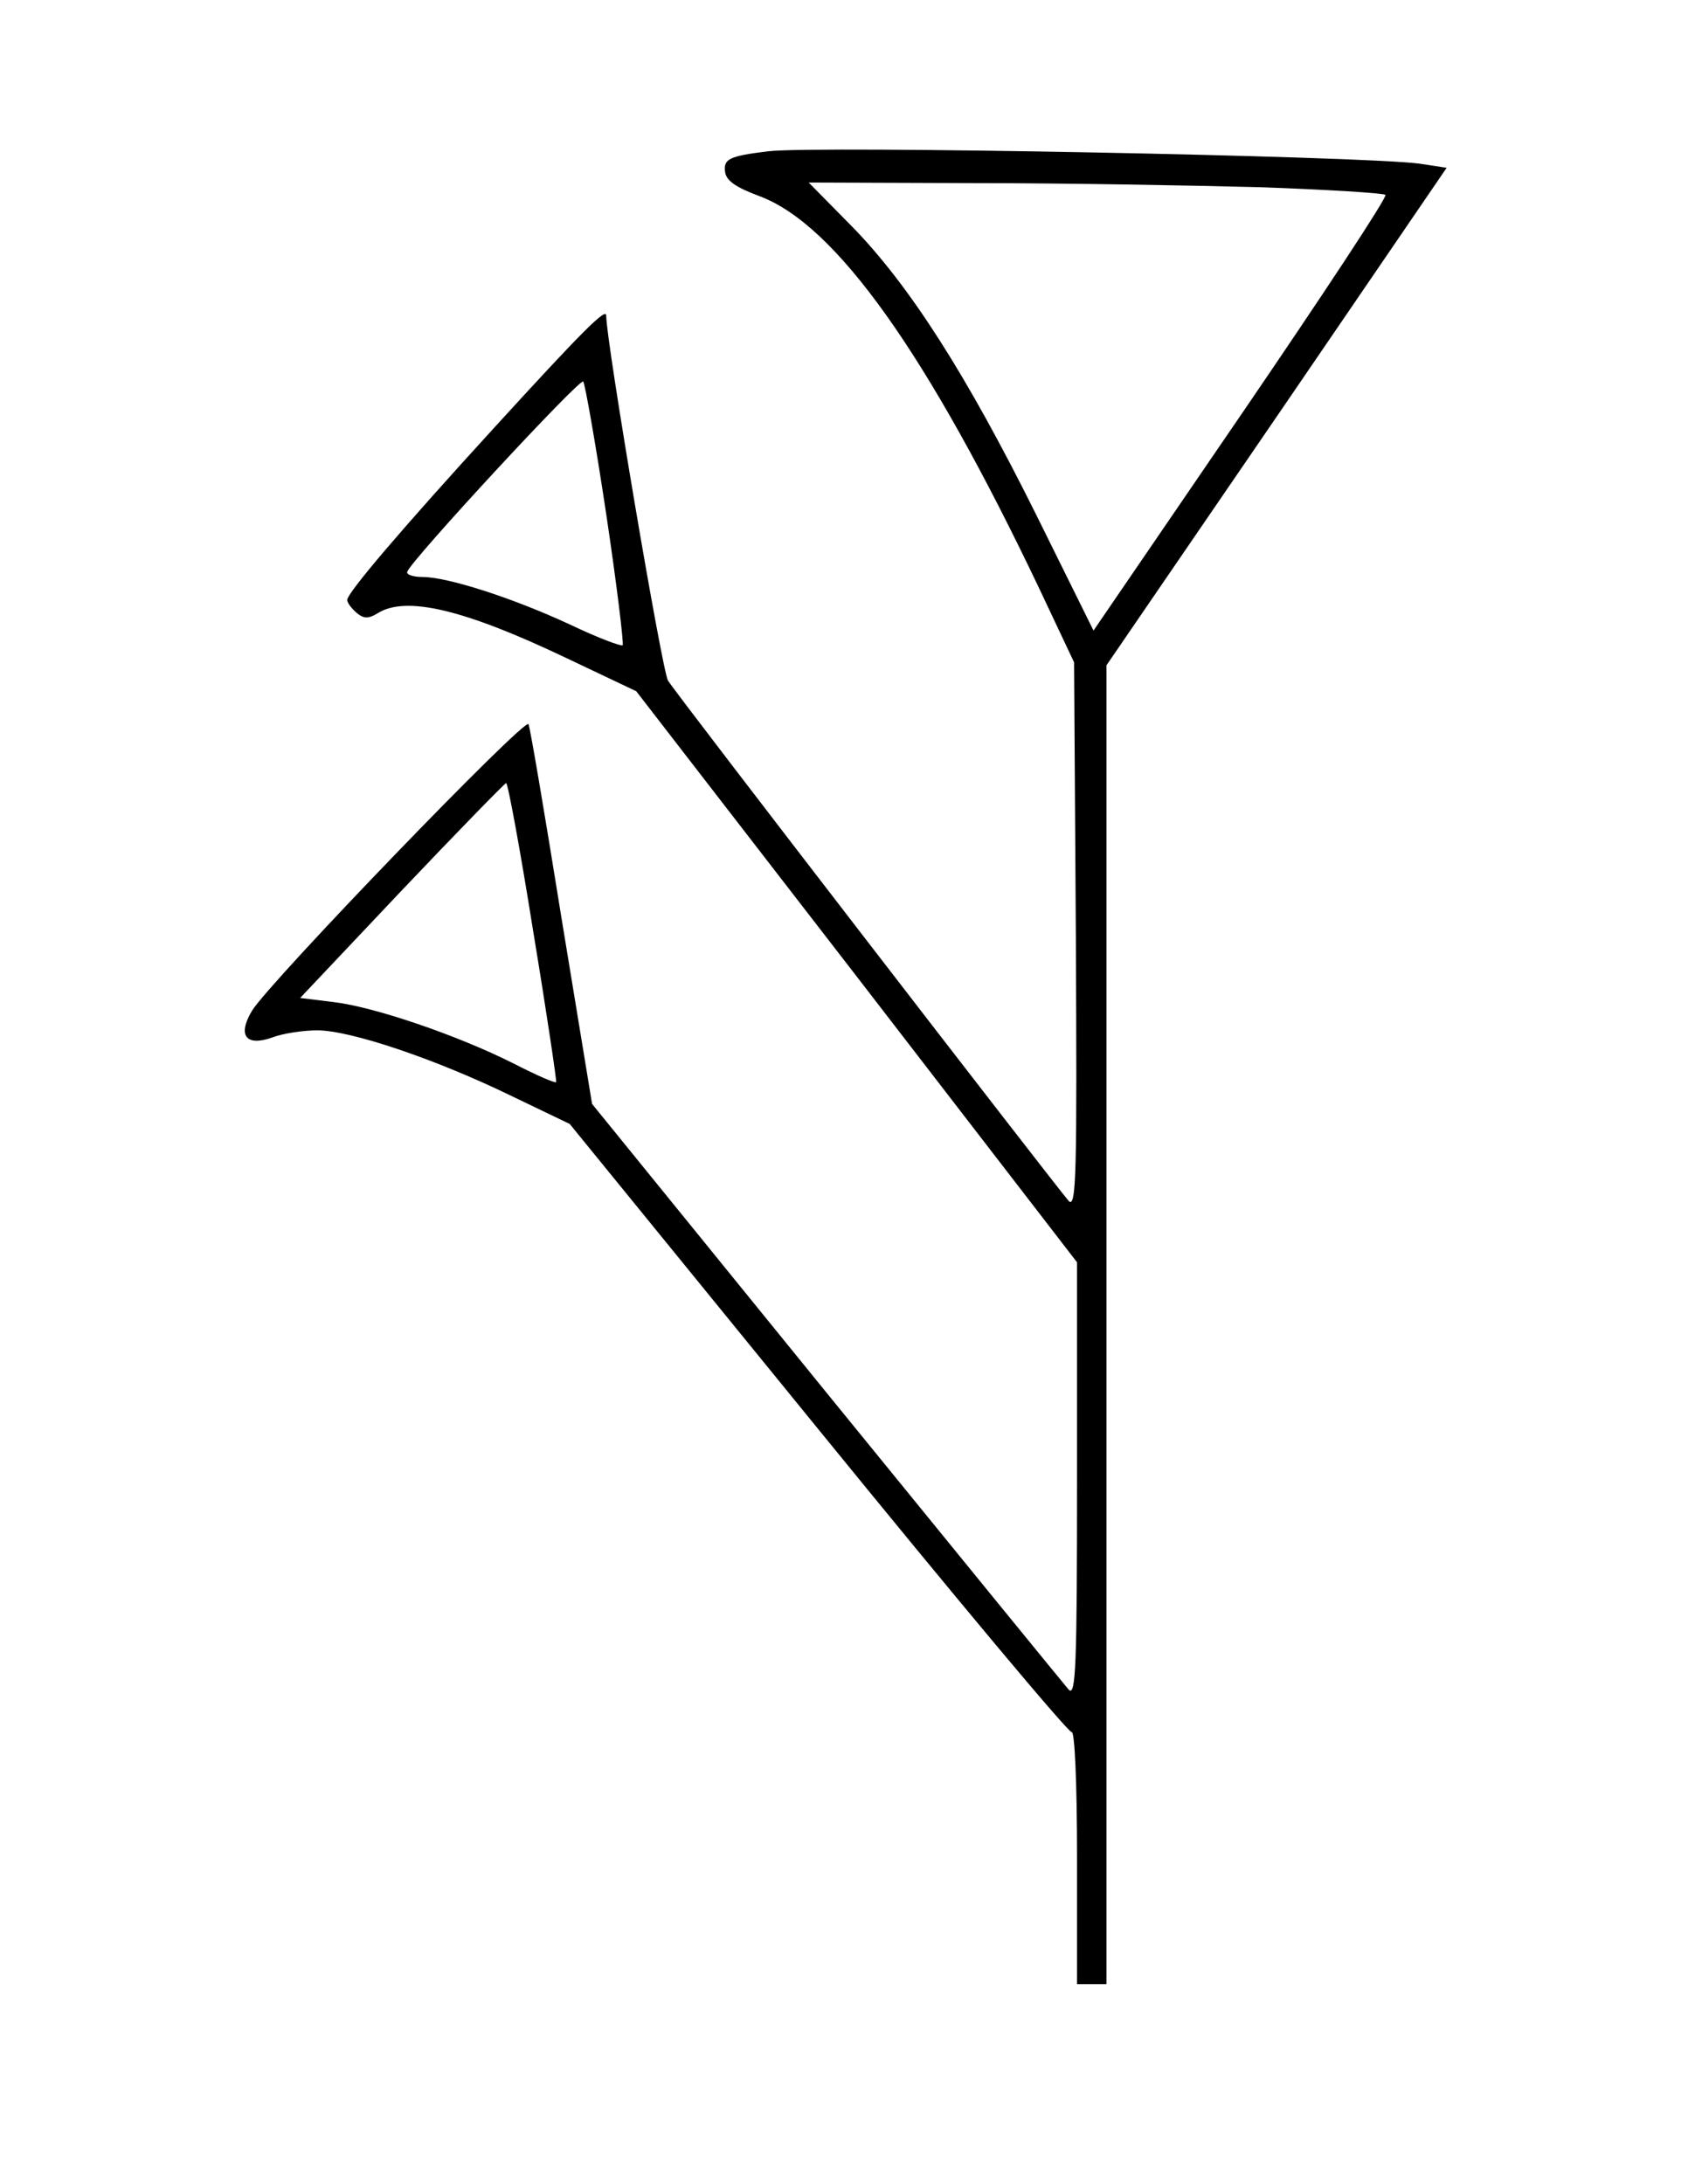 <?xml version="1.0" standalone="no"?>
<!DOCTYPE svg PUBLIC "-//W3C//DTD SVG 20010904//EN"
 "http://www.w3.org/TR/2001/REC-SVG-20010904/DTD/svg10.dtd">
<svg version="1.0" xmlns="http://www.w3.org/2000/svg"
 width="288pt" height="371pt" viewBox="0 0 288 371"
 preserveAspectRatio="xMidYMid meet">
<g transform="translate(0,371) scale(0.1,-0.1)"
fill="#000000" stroke="none">
<path d="M1305 3453 c-66 -8 -76 -13 -73 -35 2 -15 18 -26 58 -41 130 -48 286
-268 476 -667 l59 -125 3 -465 c2 -400 1 -463 -12 -450 -18 20 -664 857 -681
884 -10 16 -105 576 -105 620 0 14 -40 -26 -189 -189 -160 -175 -251 -282
-251 -294 0 -5 7 -14 16 -22 12 -10 20 -10 35 -1 48 31 148 7 322 -76 l118
-56 375 -485 374 -485 0 -370 c0 -314 -2 -368 -14 -356 -7 8 -193 236 -412
505 l-398 490 -52 316 c-28 174 -53 322 -56 329 -4 14 -442 -440 -470 -487
-25 -42 -10 -61 35 -45 18 7 53 12 76 12 56 0 199 -48 327 -110 l102 -49 422
-518 c232 -285 426 -517 431 -515 5 1 9 -85 9 -213 l0 -215 25 0 25 0 0 1120
0 1120 289 422 289 423 -46 7 c-95 13 -1026 31 -1107 21z m837 -61 c113 -4
209 -10 212 -13 4 -3 -107 -171 -245 -373 l-251 -367 -98 198 c-118 237 -215
389 -313 489 l-73 74 281 -1 c154 0 373 -4 487 -7z m-1112 -555 c18 -120 30
-220 28 -223 -3 -2 -43 13 -89 35 -99 46 -209 81 -251 81 -16 0 -28 4 -26 9 7
20 293 329 299 323 3 -4 21 -105 39 -225z m-124 -709 c23 -139 40 -254 39
-256 -2 -2 -34 12 -71 31 -97 49 -239 97 -307 105 l-57 7 172 182 c95 100 175
182 178 183 3 0 24 -114 46 -252z"/>
</g>
</svg>
